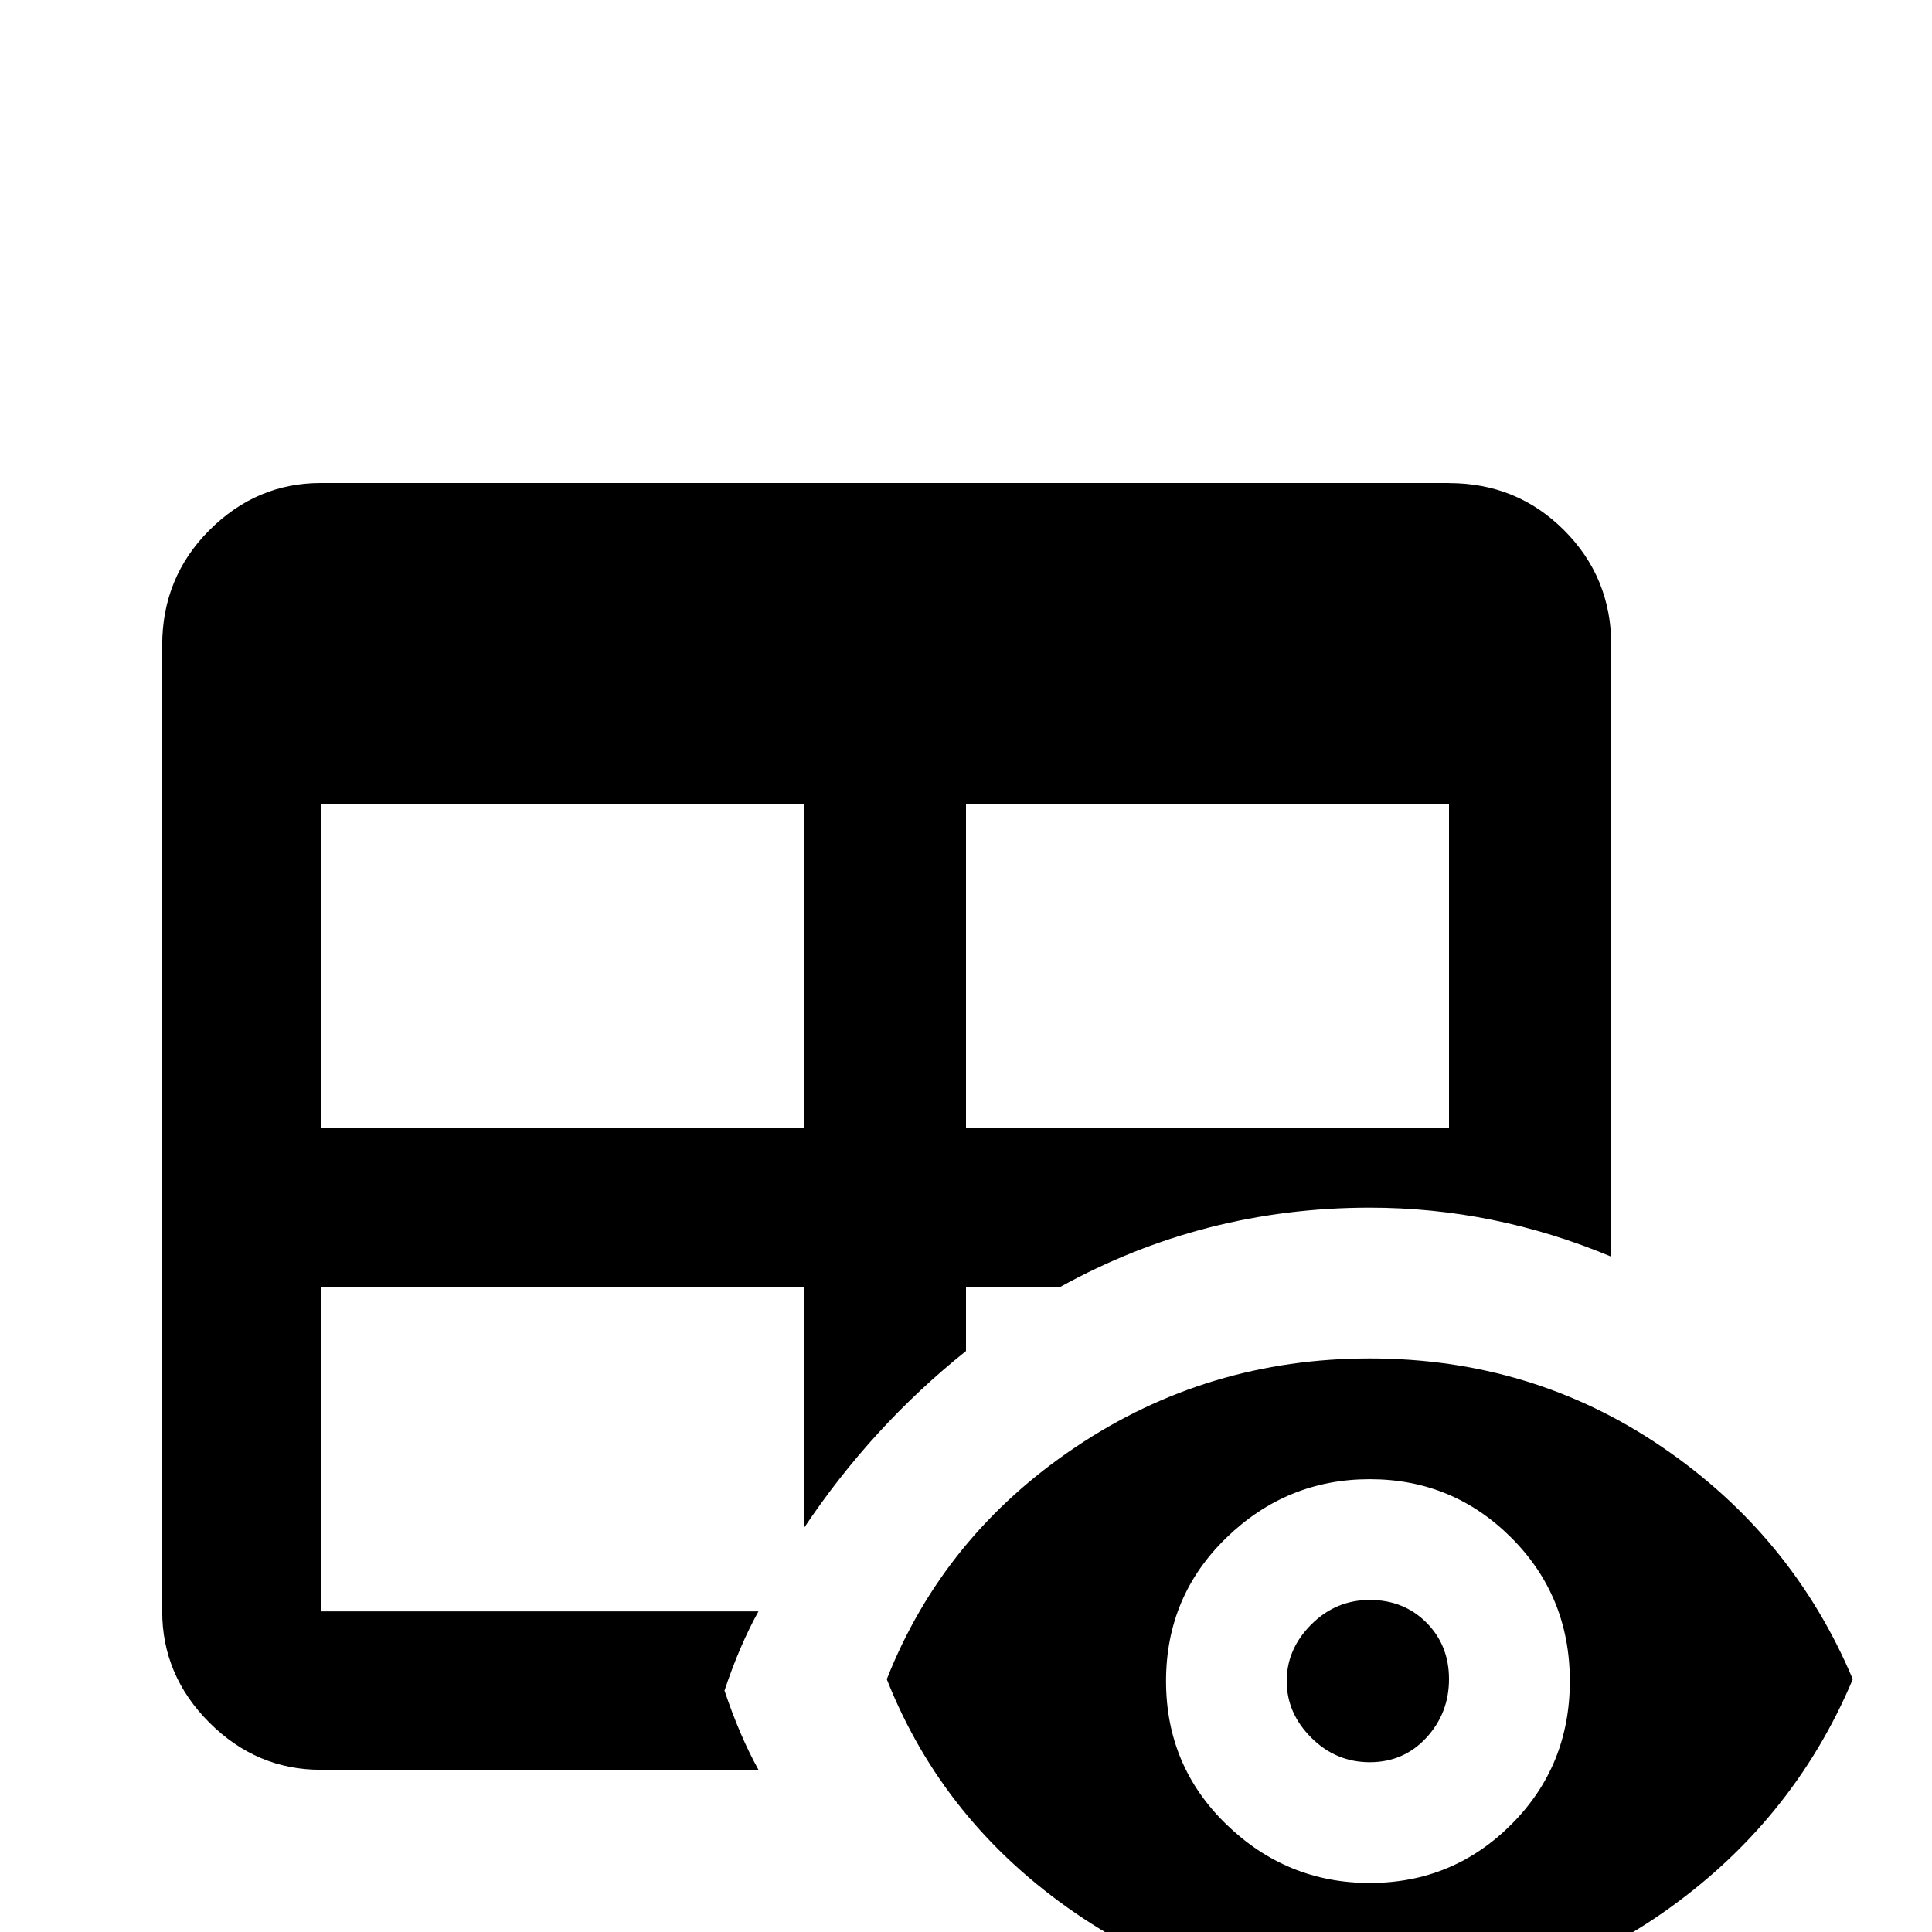 <!-- Generated by IcoMoon.io -->
<svg version="1.1" xmlns="http://www.w3.org/2000/svg" width="24" height="24" viewBox="0 0 24 24">
<title>table_eye</title>
<path d="M17.016 19.875q0.422 0 0.703 0.281t0.281 0.703-0.281 0.727-0.703 0.305-0.727-0.305-0.305-0.703 0.305-0.703 0.727-0.305zM17.016 16.875q2.016 0 3.633 1.102t2.367 2.883q-0.75 1.781-2.367 2.906t-3.633 1.125-3.656-1.125-2.344-2.906q0.703-1.781 2.344-2.883t3.656-1.102zM17.016 18.375q-1.031 0-1.781 0.727t-0.75 1.781 0.75 1.781 1.781 0.727 1.758-0.727 0.727-1.781-0.727-1.781-1.758-0.727zM18 6h-14.016q-0.797 0-1.383 0.586t-0.586 1.43v12q0 0.797 0.586 1.383t1.383 0.586h5.438q-0.234-0.422-0.422-0.984 0.188-0.563 0.422-0.984h-5.438v-4.031h6v3q0.844-1.266 2.016-2.203v-0.797h1.172q1.781-0.984 3.844-0.984 1.547 0 3 0.609v-7.594q0-0.844-0.586-1.43t-1.43-0.586zM9.984 14.016h-6v-4.031h6v4.031zM18 14.016h-6v-4.031h6v4.031z"></path>
</svg>
